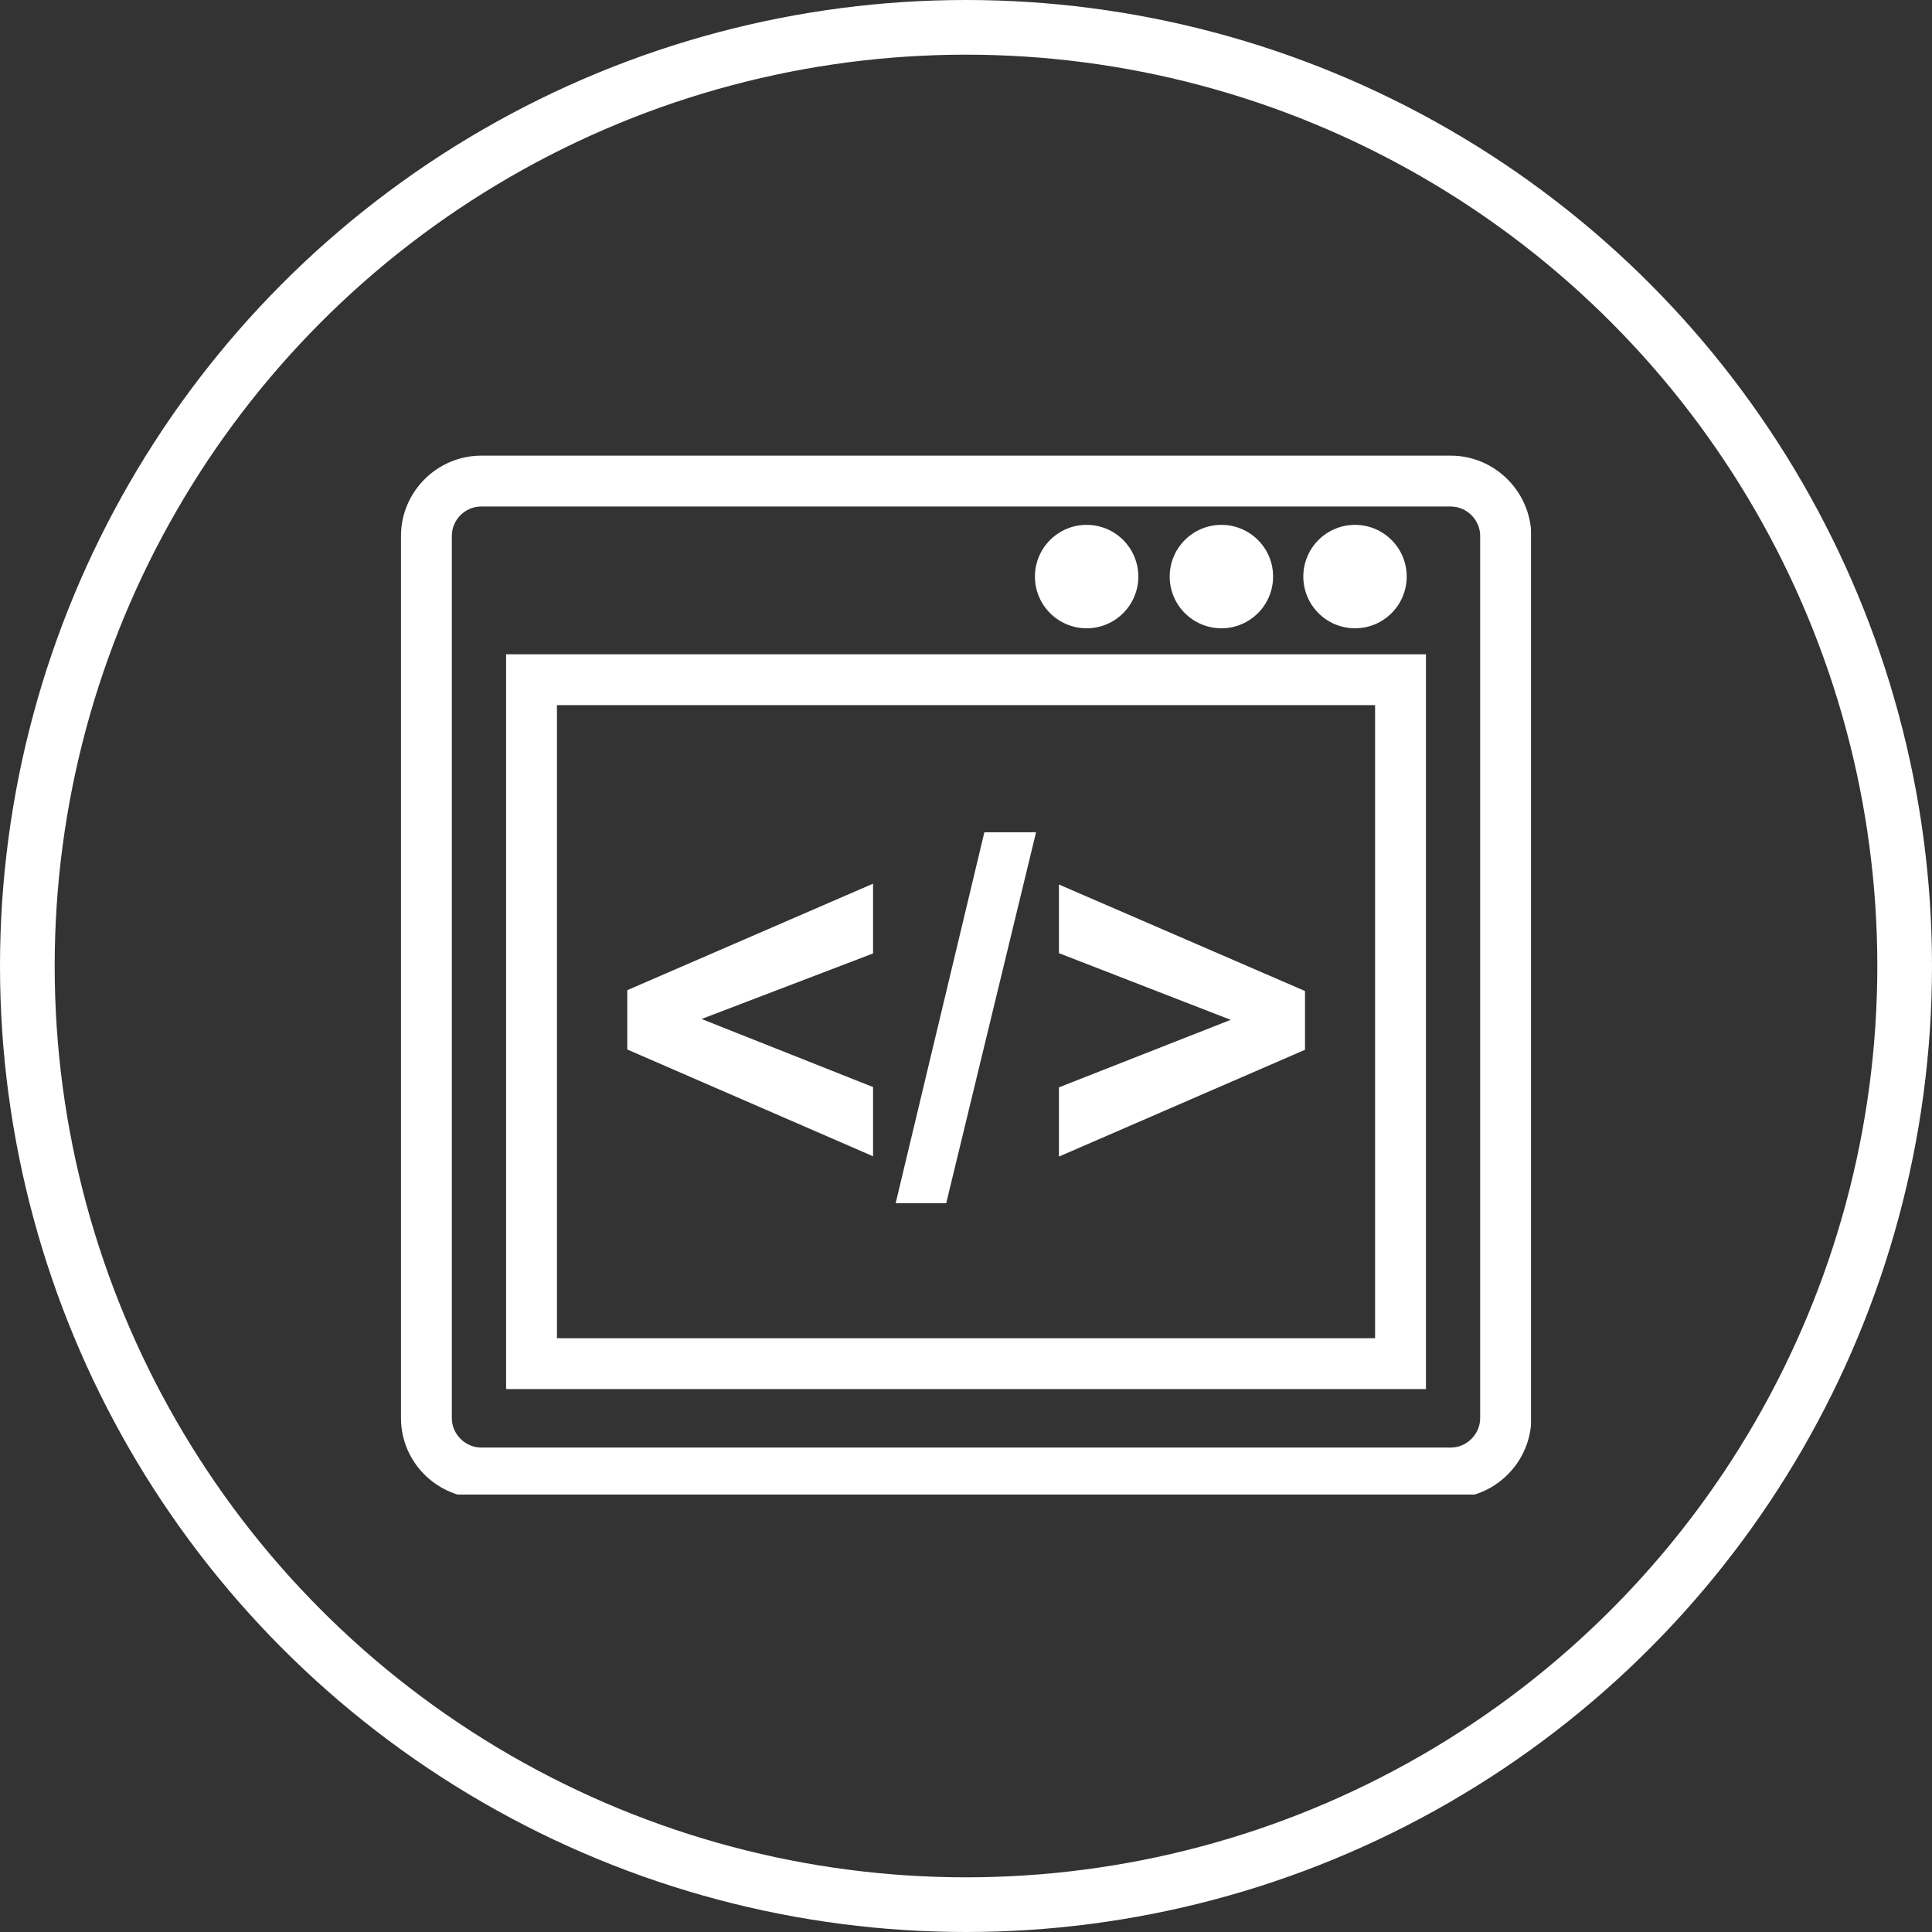 <svg viewBox="0 0 106 106" fill="none" xmlns="http://www.w3.org/2000/svg">
<rect x="0" y="0" width="106" height="106" fill="#333333" stroke="none"/>
<circle cx="53" cy="53" r="51.5" stroke="white" stroke-width="3"/>
<g clip-path="url(#clip0)">
<path d="M79.598 27.79C80.466 27.79 81.21 28.518 81.21 29.402V77.808C81.21 78.677 80.481 79.421 79.598 79.421H26.402C25.534 79.421 24.79 78.692 24.79 77.808V29.402C24.79 28.518 25.518 27.79 26.402 27.79H79.598ZM79.598 25H26.402C23.984 25 22 26.984 22 29.402V77.808C22 80.227 23.984 82.195 26.402 82.195H79.614C82.031 82.195 84.016 80.211 84.016 77.793V29.402C84 26.984 82.016 25 79.598 25Z" fill="white"/>
<path d="M75.445 38.687V73.422H30.557V38.687H75.445ZM78.235 35.897H27.767V76.212H78.235V35.897Z" fill="white"/>
<path d="M67.012 34.471C68.579 34.471 69.849 33.2 69.849 31.634C69.849 30.067 68.579 28.797 67.012 28.797C65.446 28.797 64.176 30.067 64.176 31.634C64.176 33.2 65.446 34.471 67.012 34.471Z" fill="white"/>
<path d="M74.343 34.471C75.91 34.471 77.18 33.2 77.18 31.634C77.18 30.067 75.91 28.797 74.343 28.797C72.776 28.797 71.507 30.067 71.507 31.634C71.507 33.2 72.776 34.471 74.343 34.471Z" fill="white"/>
<path d="M59.618 34.471C61.185 34.471 62.455 33.2 62.455 31.634C62.455 30.067 61.185 28.797 59.618 28.797C58.052 28.797 56.782 30.067 56.782 31.634C56.782 33.2 58.052 34.471 59.618 34.471Z" fill="white"/>
<path d="M47.901 63.44L34.416 57.581V54.326L47.901 48.483V52.311L38.492 55.907L47.901 59.642V63.44Z" fill="white"/>
<path d="M49.141 66.013L54.008 45.661H56.844L51.915 66.013H49.141Z" fill="white"/>
<path d="M58.099 63.456V59.658L67.523 55.954L58.099 52.296V48.529L71.6 54.373V57.597L58.099 63.456Z" fill="white"/>
</g>
<defs>
<clipPath id="clip0">
<rect width="62" height="57" fill="white" transform="translate(22 25)"/>
</clipPath>
</defs>
</svg>
